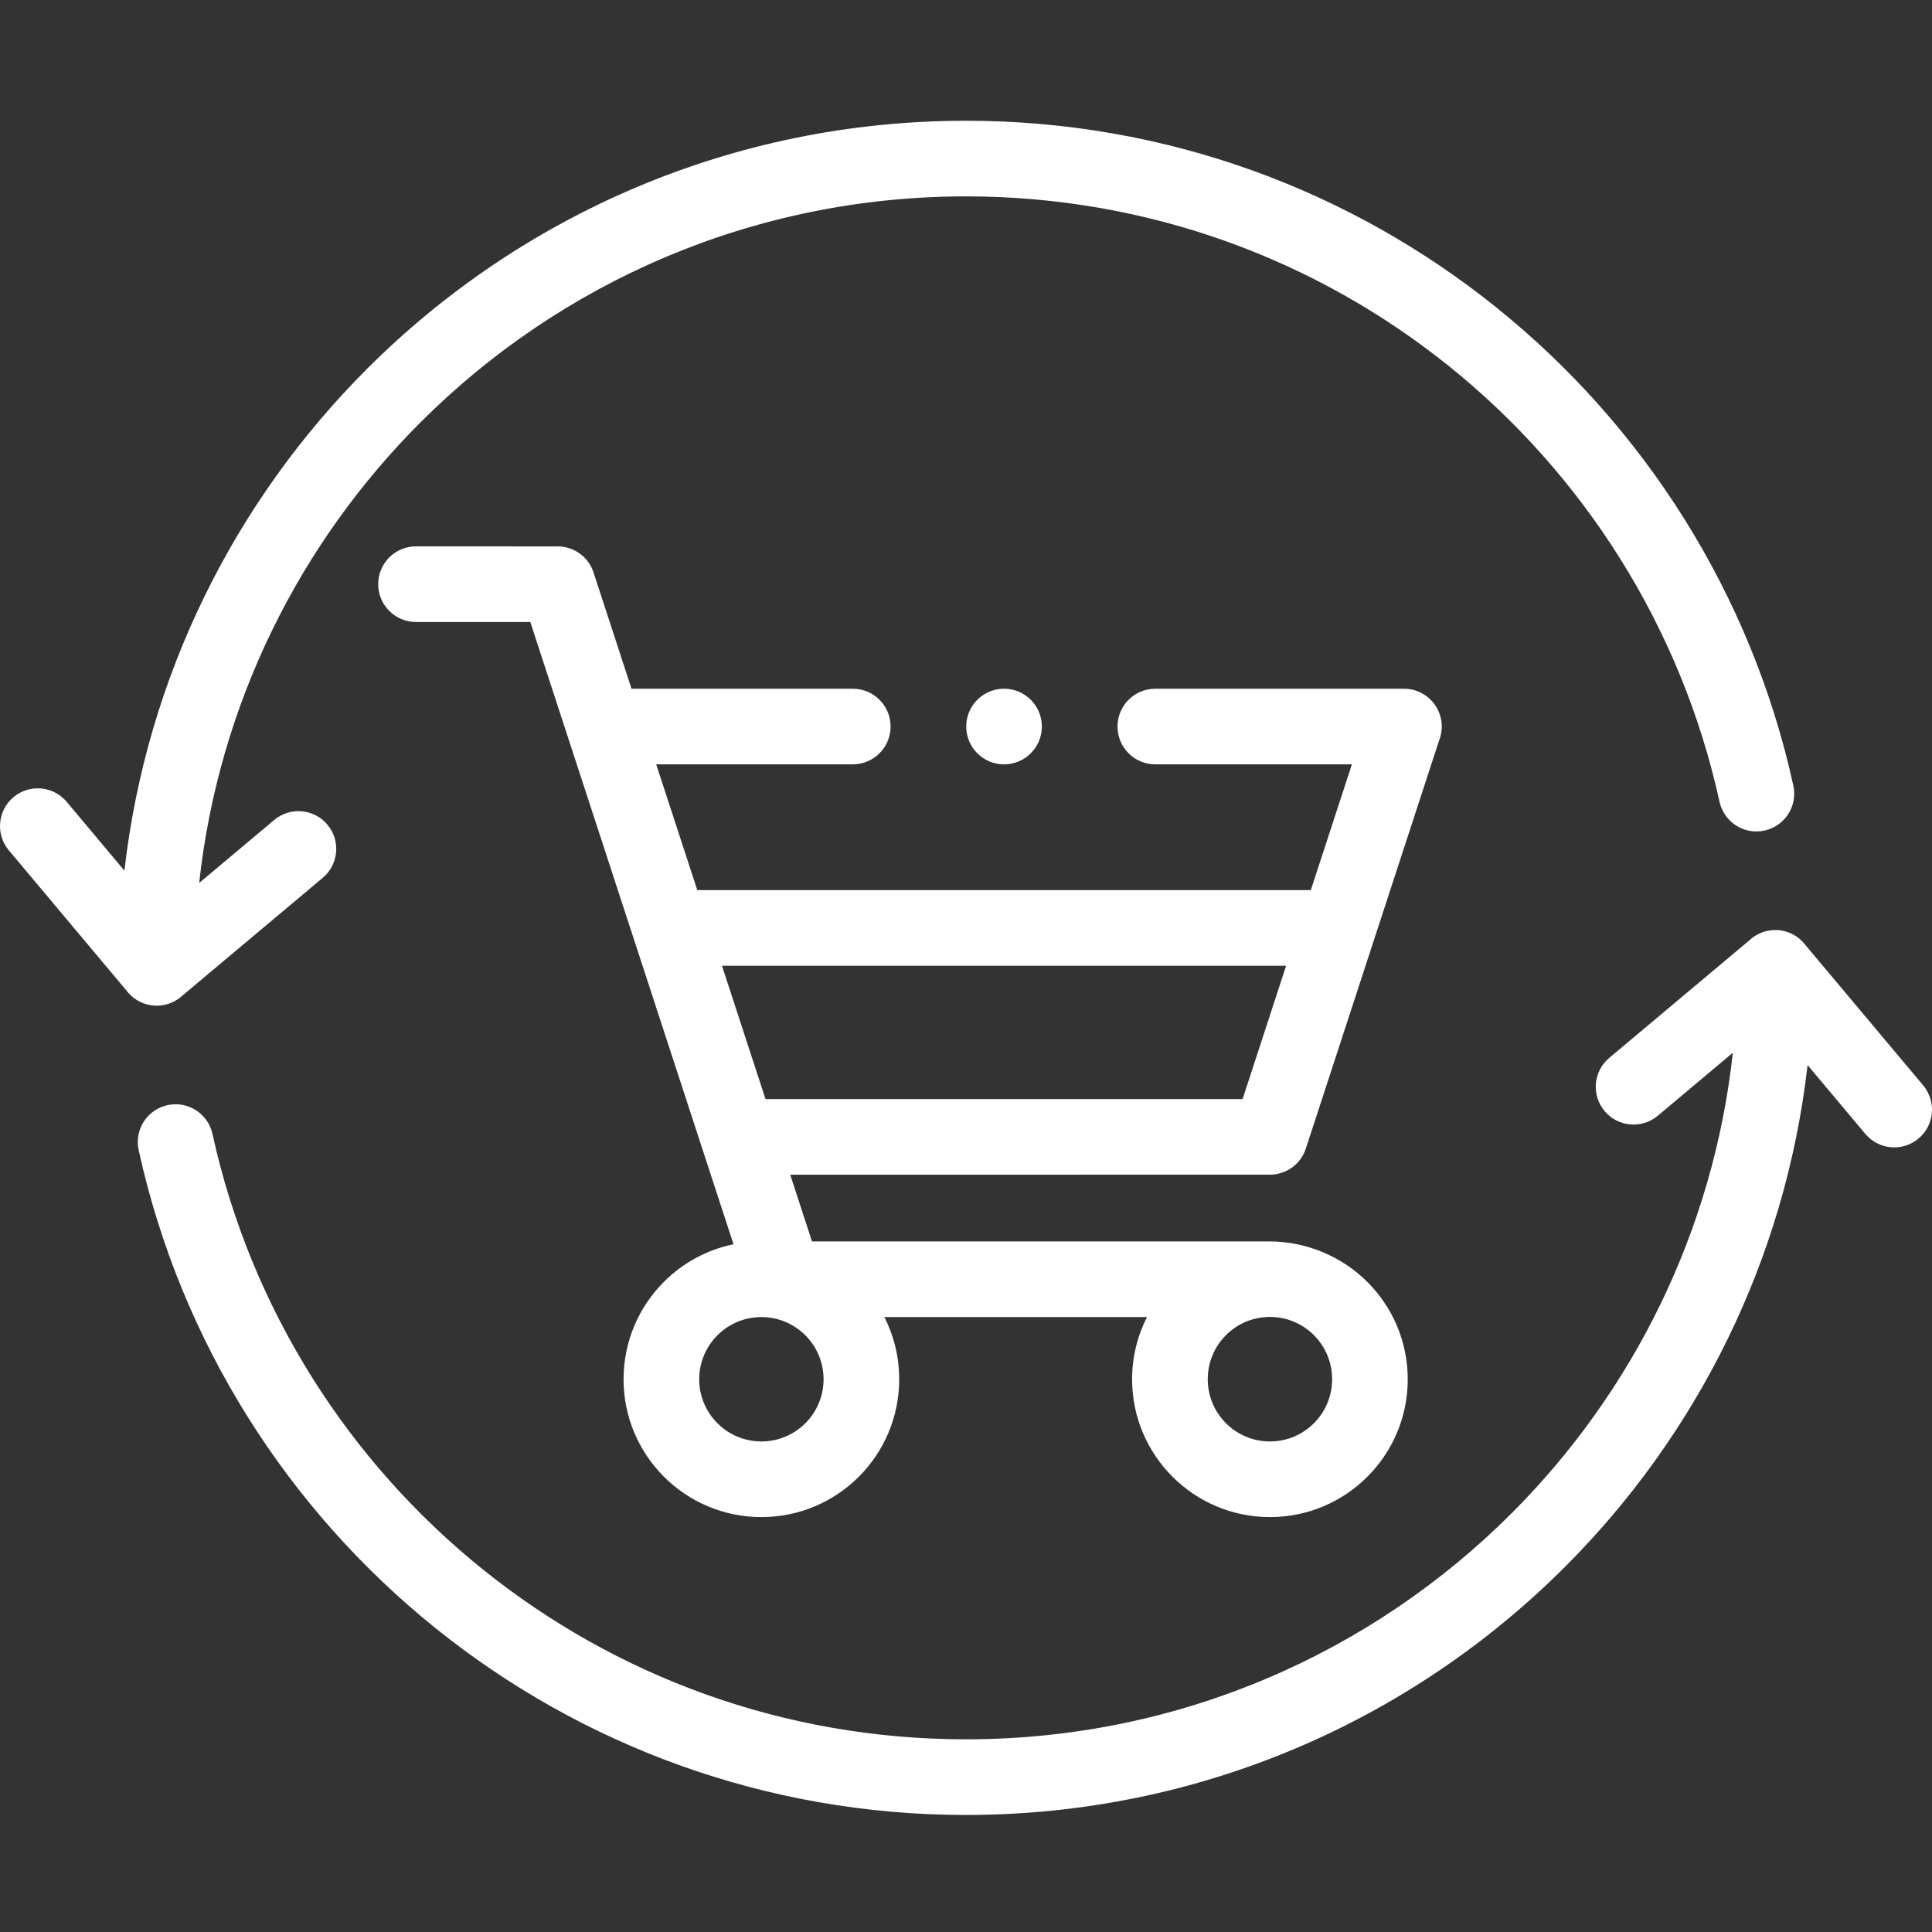 <svg version="1.1" width="512" height="512" viewBox="0 -32 512.001 512" xmlns="http://www.w3.org/2000/svg" xmlns:xlink="http://www.w3.org/1999/xlink" overflow="hidden"><rect x="0" y="-32" width="512.001" height="512" fill="#333333" stroke="none"/><g><path d=" M 48.406 231.785 C 46.613 233.477 44.191 234.516 41.531 234.516 C 38.238 234.516 35.312 232.922 33.488 230.469 L 2.332 193.34 C -1.215 189.105 -0.652 182.793 3.586 179.246 C 7.82 175.703 14.133 176.262 17.68 180.5 L 32.973 198.727 C 38.879 147.031 62.348 100.668 97.262 65.754 C 137.887 25.129 194.012 0 256 0 C 309.148 0 358 18.5 396.477 49.418 C 435.691 80.926 464.098 125.34 475.262 176.215 C 476.426 181.621 472.992 186.949 467.586 188.117 C 462.18 189.285 456.852 185.852 455.684 180.445 C 445.523 134.129 419.656 93.691 383.949 64.996 C 348.945 36.875 304.457 20.043 256.004 20.043 C 199.543 20.043 148.434 42.926 111.434 79.926 C 79.422 111.938 57.98 154.523 52.781 201.992 L 72.684 185.293 C 76.918 181.746 83.23 182.309 86.773 186.547 C 90.32 190.781 89.762 197.094 85.523 200.641 Z M 184.789 203.895 L 173.902 170.562 L 225.996 170.562 C 231.531 170.562 236.016 166.074 236.016 160.539 C 236.016 155.004 231.531 150.516 225.996 150.516 L 167.355 150.516 L 157.297 119.719 C 155.926 115.492 152.004 112.805 147.785 112.805 L 110.242 112.789 C 104.707 112.789 100.223 117.273 100.223 122.809 C 100.223 128.344 104.707 132.832 110.242 132.832 L 140.535 132.832 C 158.484 187.801 176.438 242.773 194.387 297.746 C 187.266 299.207 180.902 302.742 175.949 307.695 C 169.34 314.305 165.25 323.438 165.25 333.52 C 165.25 343.605 169.34 352.738 175.949 359.344 C 182.559 365.957 191.691 370.043 201.773 370.043 C 211.859 370.043 220.988 365.957 227.602 359.344 C 234.211 352.734 238.297 343.605 238.297 333.52 C 238.297 327.59 236.883 321.992 234.375 317.039 L 303.961 317.039 C 301.441 321.996 300.02 327.594 300.02 333.52 C 300.02 343.605 304.109 352.734 310.719 359.344 C 317.328 365.957 326.461 370.043 336.547 370.043 C 346.629 370.043 355.762 365.957 362.371 359.344 C 368.98 352.734 373.066 343.605 373.066 333.52 C 373.066 323.465 368.984 314.352 362.379 307.742 C 355.59 300.945 346.141 296.996 336.523 296.996 L 215.191 296.996 L 209.418 279.312 L 336.551 279.297 C 340.766 279.297 344.688 276.609 346.062 272.383 L 381.367 164.262 C 381.828 163.113 382.082 161.855 382.082 160.539 C 382.082 155.004 377.598 150.516 372.062 150.516 L 306.172 150.516 C 300.637 150.516 296.152 155.004 296.152 160.539 C 296.152 166.074 300.637 170.562 306.172 170.562 L 358.266 170.562 L 347.379 203.895 Z M 340.836 223.93 L 191.328 223.93 L 202.871 259.27 L 329.297 259.27 Z M 266.082 150.516 C 260.547 150.516 256.062 155.004 256.062 160.539 C 256.062 166.074 260.547 170.559 266.082 170.559 C 271.617 170.559 276.105 166.074 276.105 160.539 C 276.105 155.004 271.617 150.516 266.082 150.516 Z M 337.234 317.016 C 341.512 317.188 345.375 318.996 348.207 321.836 C 351.184 324.812 353.027 328.945 353.027 333.52 C 353.027 338.074 351.18 342.195 348.199 345.176 C 345.219 348.156 341.098 350 336.547 350 C 331.996 350 327.875 348.156 324.895 345.176 C 321.91 342.191 320.066 338.07 320.066 333.52 C 320.066 328.945 321.91 324.812 324.887 321.836 C 327.617 319.102 331.305 317.32 335.398 317.039 C 336.102 316.98 336.516 316.98 337.234 317.016 Z M 213.43 321.867 C 216.41 324.848 218.254 328.969 218.254 333.52 C 218.254 338.074 216.41 342.191 213.43 345.176 C 210.449 348.156 206.328 350 201.777 350 C 197.223 350 193.102 348.156 190.125 345.172 C 187.141 342.191 185.297 338.07 185.297 333.52 C 185.297 328.969 187.141 324.848 190.125 321.867 C 193.102 318.883 197.227 317.039 201.777 317.039 C 206.328 317.039 210.449 318.883 213.43 321.867 Z M 439.32 263.691 L 459.219 246.992 C 454.023 294.461 432.578 337.047 400.566 369.059 C 363.57 406.055 312.457 428.938 256 428.938 C 207.547 428.938 163.055 412.109 128.051 383.984 C 92.344 355.297 66.477 314.855 56.316 268.539 C 55.148 263.133 49.82 259.699 44.418 260.867 C 39.012 262.031 35.574 267.363 36.742 272.766 C 47.902 323.645 76.309 368.059 115.523 399.566 C 154.004 430.484 202.855 448.984 256.004 448.984 C 317.992 448.984 374.113 423.855 414.738 383.23 C 449.652 348.316 473.125 301.953 479.027 250.258 L 494.324 268.484 C 497.867 272.719 504.18 273.281 508.418 269.734 C 512.652 266.191 513.215 259.879 509.672 255.645 L 478.516 218.516 C 476.688 216.059 473.766 214.469 470.473 214.469 C 467.809 214.469 465.391 215.508 463.598 217.199 L 426.48 248.344 C 422.242 251.891 421.68 258.203 425.227 262.441 C 428.773 266.676 435.082 267.238 439.32 263.691 Z" fill="#FFFFFF" fill-rule="evenodd"/></g></svg>